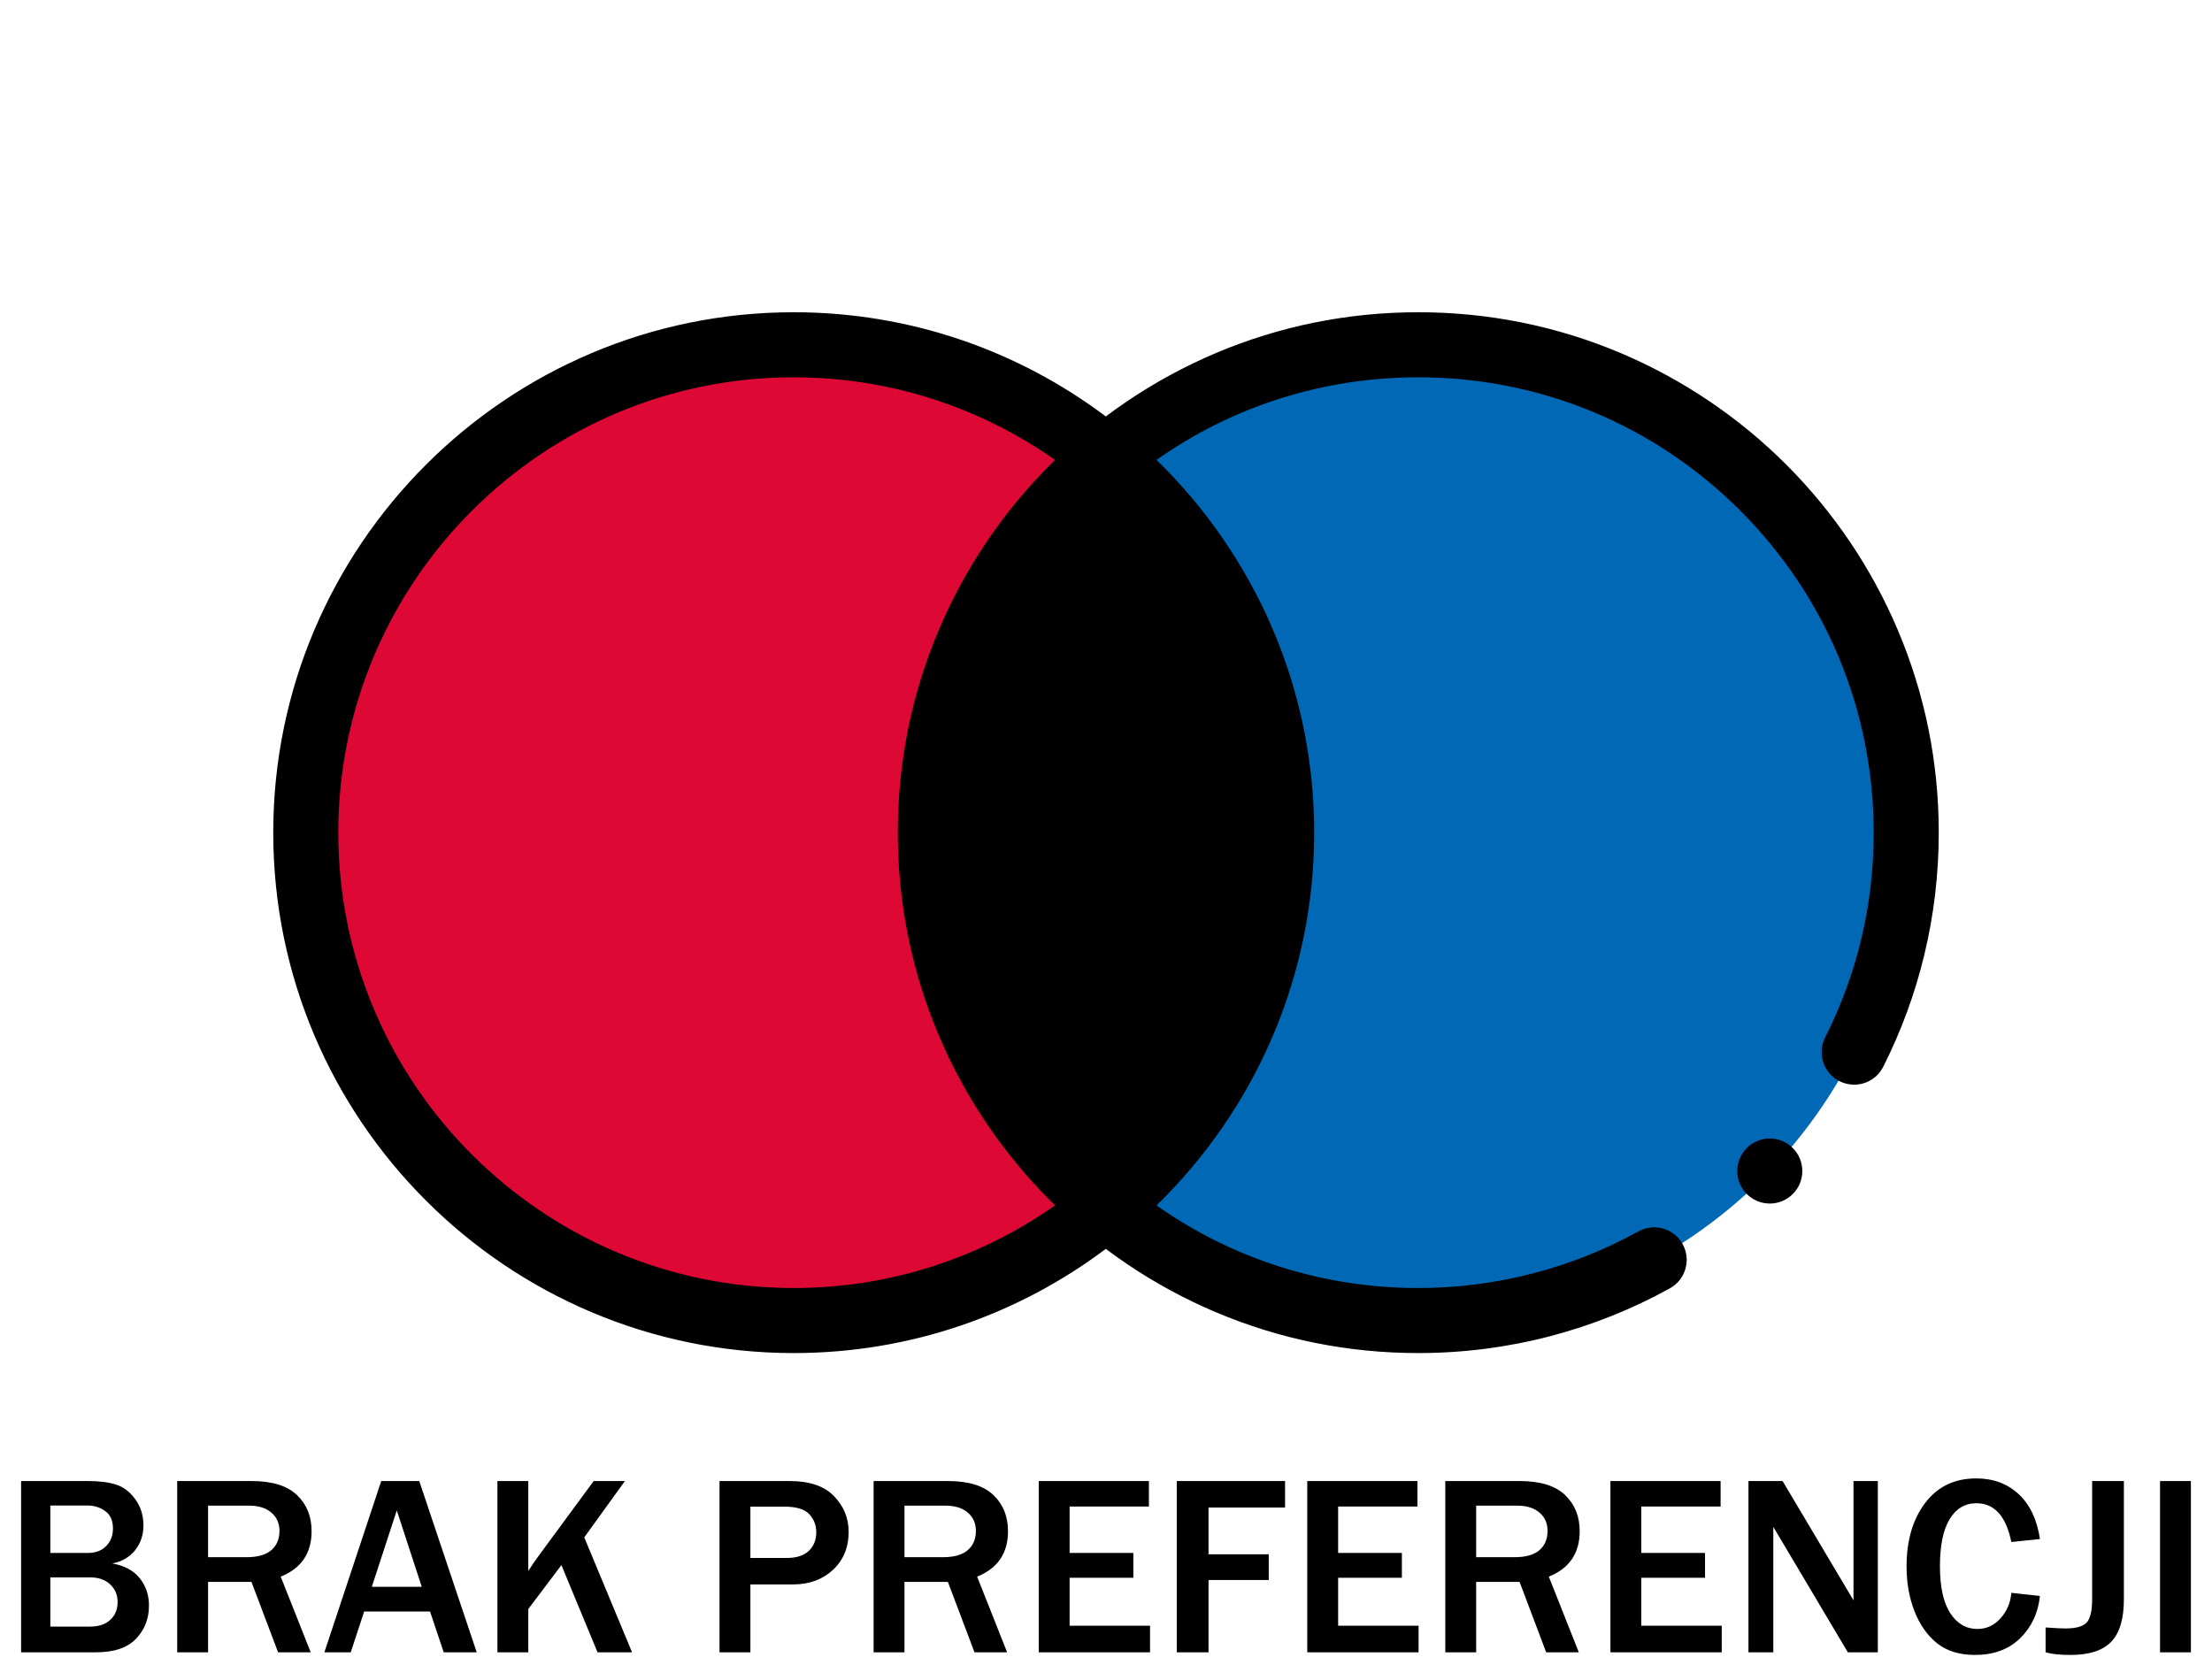 <svg width="680" height="512" viewBox="0 0 680 512" fill="none" xmlns="http://www.w3.org/2000/svg">
<path d="M244 406C326.843 406 394 338.843 394 256C394 173.157 326.843 106 244 106C161.157 106 94 173.157 94 256C94 338.843 161.157 406 244 406Z" fill="#DE0835"/>
<path d="M436 406C518.843 406 586 338.843 586 256C586 173.157 518.843 106 436 106C353.157 106 286 173.157 286 256C286 338.843 353.157 406 436 406Z" fill="#0068B5"/>
<path d="M340 371.25C369.823 371.25 394 319.651 394 256C394 192.349 369.823 140.75 340 140.75C310.177 140.75 286 192.349 286 256C286 319.651 310.177 371.25 340 371.25Z" fill="black"/>
<path d="M544.058 370.029C549.581 370.029 554.058 365.552 554.058 360.029C554.058 354.506 549.581 350.029 544.058 350.029C538.535 350.029 534.058 354.506 534.058 360.029C534.058 365.552 538.535 370.029 544.058 370.029Z" fill="black"/>
<path d="M583.42 193.72C579.41 184.241 574.45 175.1 568.67 166.54C562.95 158.069 556.37 150.1 549.14 142.859C541.9 135.62 533.93 129.049 525.46 123.33C516.9 117.55 507.76 112.59 498.28 108.569C478.55 100.229 457.6 96 436 96C414.4 96 393.44 100.229 373.72 108.569C364.24 112.59 355.1 117.549 346.54 123.33C344.304 124.84 342.106 126.413 339.944 128.038C313.194 107.931 279.965 96 244 96C155.776 96 84 167.775 84 256C84 344.225 155.776 416 244 416C279.965 416 313.194 404.069 339.944 383.962C342.106 385.587 344.304 387.16 346.54 388.67C355.1 394.45 364.24 399.41 373.72 403.42C393.44 411.77 414.4 416 436 416L436.02 415.95V416C449.76 416 463.41 414.25 476.6 410.8C489.4 407.45 501.77 402.5 513.36 396.09C518.18 393.42 519.93 387.319 517.27 382.5C515.5 379.31 512.15 377.34 508.51 377.34C506.83 377.34 505.16 377.77 503.68 378.58C503.68 378.58 503.68 378.59 503.67 378.59C483.09 389.979 459.69 396 436 396C406.79 396 378.936 387.103 355.53 370.602C385.408 341.517 404 300.892 404 256C404 211.107 385.407 170.481 355.527 141.396C378.934 124.891 406.789 116 436 116C473.38 116 508.54 130.56 534.99 157C561.43 183.46 575.99 218.62 576 256C576 278.16 570.98 299.34 561.07 318.97C559.87 321.36 559.67 324.07 560.5 326.61C561.34 329.14 563.11 331.201 565.5 332.411C566.91 333.121 568.42 333.48 569.99 333.48C573.79 333.48 577.22 331.371 578.93 327.98C584.45 317.05 588.7 305.48 591.56 293.57C594.51 281.33 596 268.689 596 256C596 234.399 591.77 213.439 583.42 193.72ZM339.946 154.147C345.063 158.97 349.816 164.174 354.164 169.711L299.6 224.275C305.43 199.007 318.216 175.806 337 157C337.969 156.031 338.954 155.083 339.946 154.147ZM375.069 206.805L298.637 283.237C296.904 274.41 296.012 265.351 296.001 256.158L365.55 186.609C369.237 193.04 372.426 199.79 375.069 206.805ZM384 256C384 256.635 383.983 257.267 383.975 257.899L315.136 326.739C311.104 319.874 307.68 312.696 304.892 305.268L381.34 228.82C383.078 237.616 384 246.702 384 256ZM244 396C166.804 396 104 333.196 104 256C104 178.804 166.804 116 244 116C273.872 116 301.585 125.41 324.341 141.413C323.847 141.895 323.347 142.371 322.86 142.859C315.62 150.099 309.05 158.069 303.33 166.54C297.55 175.1 292.59 184.24 288.58 193.72C280.23 213.439 276 234.399 276 256C276 277.6 280.23 298.56 288.58 318.279C292.59 327.759 297.55 336.899 303.33 345.46C309.05 353.93 315.62 361.899 322.86 369.14C323.348 369.628 323.847 370.105 324.342 370.587C301.585 386.59 273.872 396 244 396ZM339.947 357.853C338.954 356.916 337.97 355.969 337 355C333.327 351.323 329.892 347.472 326.684 343.476L379.695 290.465C373.044 316.63 359.013 339.881 339.947 357.853Z" fill="black"/>
<path d="M6.487 508V455.346H27.009C30.48 455.346 33.361 455.706 35.649 456.426C37.938 457.146 39.918 458.651 41.59 460.939C43.261 463.228 44.097 465.916 44.097 469.001C44.097 471.907 43.248 474.44 41.551 476.601C39.854 478.735 37.514 480.098 34.531 480.689C38.234 481.332 41.037 482.837 42.94 485.203C44.843 487.569 45.794 490.372 45.794 493.612C45.794 497.675 44.457 501.095 41.783 503.873C39.134 506.624 35.045 508 29.516 508H6.487ZM15.475 477.449H27.047C29.413 477.449 31.278 476.742 32.641 475.328C34.029 473.913 34.724 472.113 34.724 469.927C34.724 467.51 33.939 465.736 32.371 464.604C30.802 463.447 28.963 462.868 26.855 462.868H15.475V477.449ZM15.475 500.092H27.742C30.339 500.092 32.383 499.411 33.875 498.048C35.392 496.685 36.151 494.846 36.151 492.532C36.151 490.32 35.379 488.507 33.836 487.093C32.319 485.678 30.3 484.971 27.78 484.971H15.475V500.092ZM95.517 508H85.487L77.31 486.36H63.963V508H54.474V455.346H77.31C83.662 455.346 88.329 456.786 91.312 459.667C94.295 462.521 95.787 466.224 95.787 470.776C95.787 477.539 92.624 482.194 86.297 484.74L95.517 508ZM63.963 478.761H75.767C79.187 478.761 81.733 478.041 83.404 476.601C85.076 475.16 85.912 473.18 85.912 470.66C85.912 468.346 85.089 466.481 83.443 465.067C81.797 463.627 79.495 462.907 76.538 462.907H63.963V478.761ZM146.55 508H136.405L132.201 495.463H111.949L107.822 508H99.721L117.195 455.346H128.883L146.55 508ZM129.655 487.864L121.979 464.373L114.302 487.864H129.655ZM194.305 508H183.697L172.588 481.191L162.404 494.692V508H152.915V455.346H162.404V483.004C163.613 481.127 164.487 479.828 165.027 479.108L182.501 455.346H192.106L179.608 472.666L194.305 508ZM230.681 508H221.191V455.346H242.754C248.901 455.346 253.452 456.902 256.41 460.014C259.393 463.1 260.884 466.751 260.884 470.969C260.884 475.778 259.277 479.674 256.062 482.657C252.848 485.64 248.772 487.131 243.834 487.131H230.681V508ZM230.681 478.992H241.906C244.837 478.992 247.075 478.272 248.618 476.832C250.161 475.392 250.932 473.476 250.932 471.084C250.932 468.924 250.212 467.073 248.772 465.53C247.358 463.987 244.786 463.215 241.057 463.215H230.681V478.992ZM309.604 508H299.574L291.396 486.36H278.05V508H268.561V455.346H291.396C297.748 455.346 302.416 456.786 305.399 459.667C308.382 462.521 309.874 466.224 309.874 470.776C309.874 477.539 306.71 482.194 300.384 484.74L309.604 508ZM278.05 478.761H289.854C293.274 478.761 295.82 478.041 297.491 476.601C299.163 475.16 299.999 473.18 299.999 470.66C299.999 468.346 299.176 466.481 297.53 465.067C295.884 463.627 293.582 462.907 290.625 462.907H278.05V478.761ZM353.54 508H319.324V455.346H353.192V463.177H328.813V477.449H348.409V485.087H328.813V499.822H353.54V508ZM371.515 508H361.756V455.346H395.045V463.485H371.515V477.874H390.031V485.781H371.515V508ZM436.088 508H401.873V455.346H435.741V463.177H411.362V477.449H430.958V485.087H411.362V499.822H436.088V508ZM485.348 508H475.318L467.141 486.36H453.794V508H444.305V455.346H467.141C473.493 455.346 478.16 456.786 481.143 459.667C484.126 462.521 485.618 466.224 485.618 470.776C485.618 477.539 482.455 482.194 476.128 484.74L485.348 508ZM453.794 478.761H465.598C469.018 478.761 471.564 478.041 473.235 476.601C474.907 475.16 475.743 473.18 475.743 470.66C475.743 468.346 474.92 466.481 473.274 465.067C471.628 463.627 469.326 462.907 466.369 462.907H453.794V478.761ZM529.284 508H495.068V455.346H528.937V463.177H504.558V477.449H524.153V485.087H504.558V499.822H529.284V508ZM577.27 508H568.051L548.069 474.363C547.761 473.849 547.259 473.013 546.565 471.856C546.256 471.342 545.781 470.532 545.138 469.426V508H537.5V455.346H547.992L566.431 486.36C566.585 486.617 567.704 488.507 569.787 492.03V455.346H577.27V508ZM618.313 489.716L627.108 490.68C626.542 495.952 624.498 500.298 620.975 503.718C617.477 507.113 612.874 508.81 607.165 508.81C602.356 508.81 598.447 507.601 595.438 505.184C592.455 502.767 590.154 499.488 588.534 495.348C586.914 491.207 586.104 486.643 586.104 481.654C586.104 473.63 588.007 467.111 591.812 462.097C595.618 457.056 600.852 454.536 607.512 454.536C612.733 454.536 617.079 456.143 620.55 459.358C624.022 462.572 626.208 467.176 627.108 473.167L618.313 474.093C616.693 466.147 613.118 462.174 607.589 462.174C604.041 462.174 601.276 463.833 599.296 467.15C597.341 470.442 596.364 475.225 596.364 481.5C596.364 487.877 597.419 492.699 599.527 495.965C601.636 499.205 604.426 500.825 607.898 500.825C610.675 500.825 613.041 499.732 614.996 497.546C616.95 495.361 618.056 492.75 618.313 489.716ZM652.914 455.346V491.683C652.914 497.726 651.603 502.098 648.979 504.798C646.382 507.473 642.229 508.81 636.52 508.81C633.228 508.81 630.67 508.54 628.844 508V500.362C631.724 500.568 633.756 500.671 634.938 500.671C638.102 500.671 640.262 500.079 641.419 498.896C642.576 497.714 643.155 495.309 643.155 491.683V455.346H652.914ZM673.513 508H664.023V455.346H673.513V508Z" fill="black"/>
</svg>
